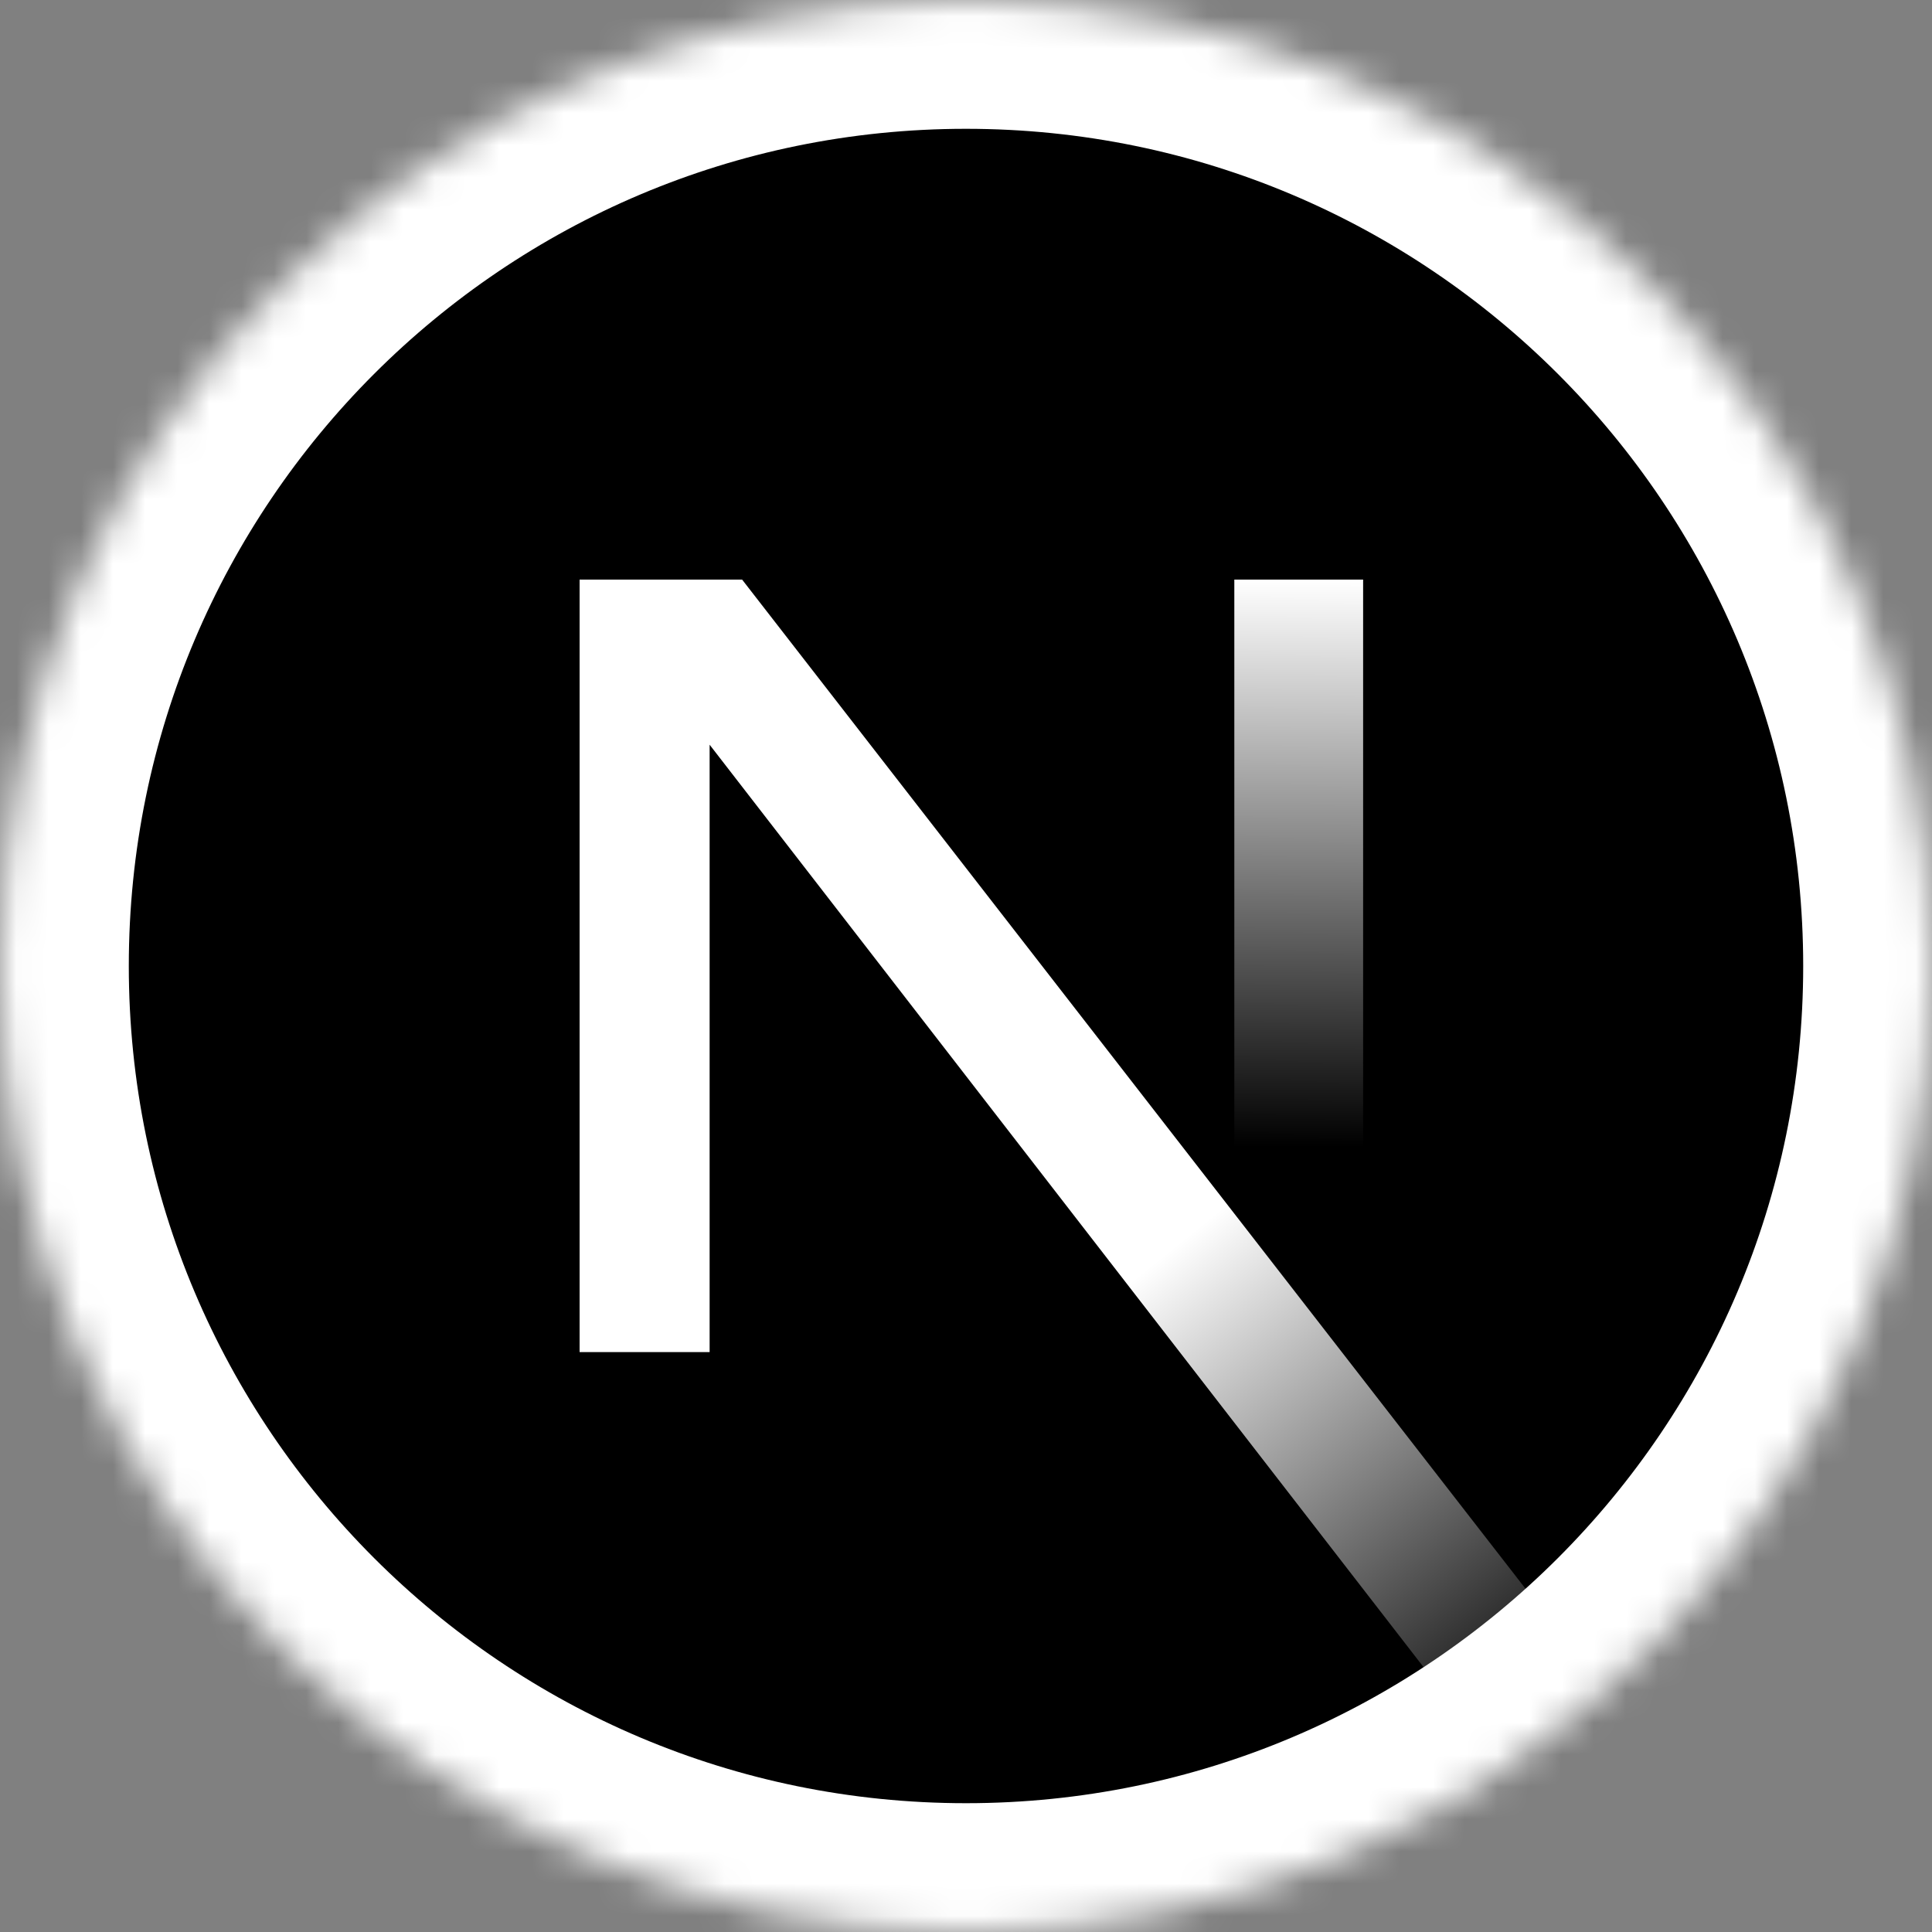 <svg width="60" height="60" viewBox="0 0 60 60" fill="none" xmlns="http://www.w3.org/2000/svg">
<rect x="0" y="0" width="60" height="60" fill="#808080" stroke="none"/>
<g clip-path="url(#clip0_878_1006)">
<mask id="mask0_878_1006" style="mask-type:alpha" maskUnits="userSpaceOnUse" x="0" y="0" width="60" height="60">
<path d="M30 60C46.569 60 60 46.569 60 30C60 13.431 46.569 0 30 0C13.431 0 0 13.431 0 30C0 46.569 13.431 60 30 60Z" fill="black"/>
</mask>
<g mask="url(#mask0_878_1006)">
<path d="M30 59C46.016 59 59 46.016 59 30C59 13.984 46.016 1 30 1C13.984 1 1 13.984 1 30C1 46.016 13.984 59 30 59Z" fill="black" stroke="white" stroke-width="6"/>
<path d="M49.836 52.507L23.047 18H18V41.99H22.038V23.128L46.666 54.948C47.778 54.205 48.836 53.388 49.836 52.507Z" fill="url(#paint0_linear_878_1006)"/>
<path d="M42.333 18H38.333V42H42.333V18Z" fill="url(#paint1_linear_878_1006)"/>
</g>
</g>
<defs>
<linearGradient id="paint0_linear_878_1006" x1="36.333" y1="38.833" x2="48.167" y2="53.5" gradientUnits="userSpaceOnUse">
<stop stop-color="white"/>
<stop offset="1" stop-color="white" stop-opacity="0"/>
</linearGradient>
<linearGradient id="paint1_linear_878_1006" x1="40.333" y1="18" x2="40.266" y2="35.625" gradientUnits="userSpaceOnUse">
<stop stop-color="white"/>
<stop offset="1" stop-color="white" stop-opacity="0"/>
</linearGradient>
<clipPath id="clip0_878_1006">
<rect width="60" height="60" fill="white"/>
</clipPath>
</defs>
</svg>
